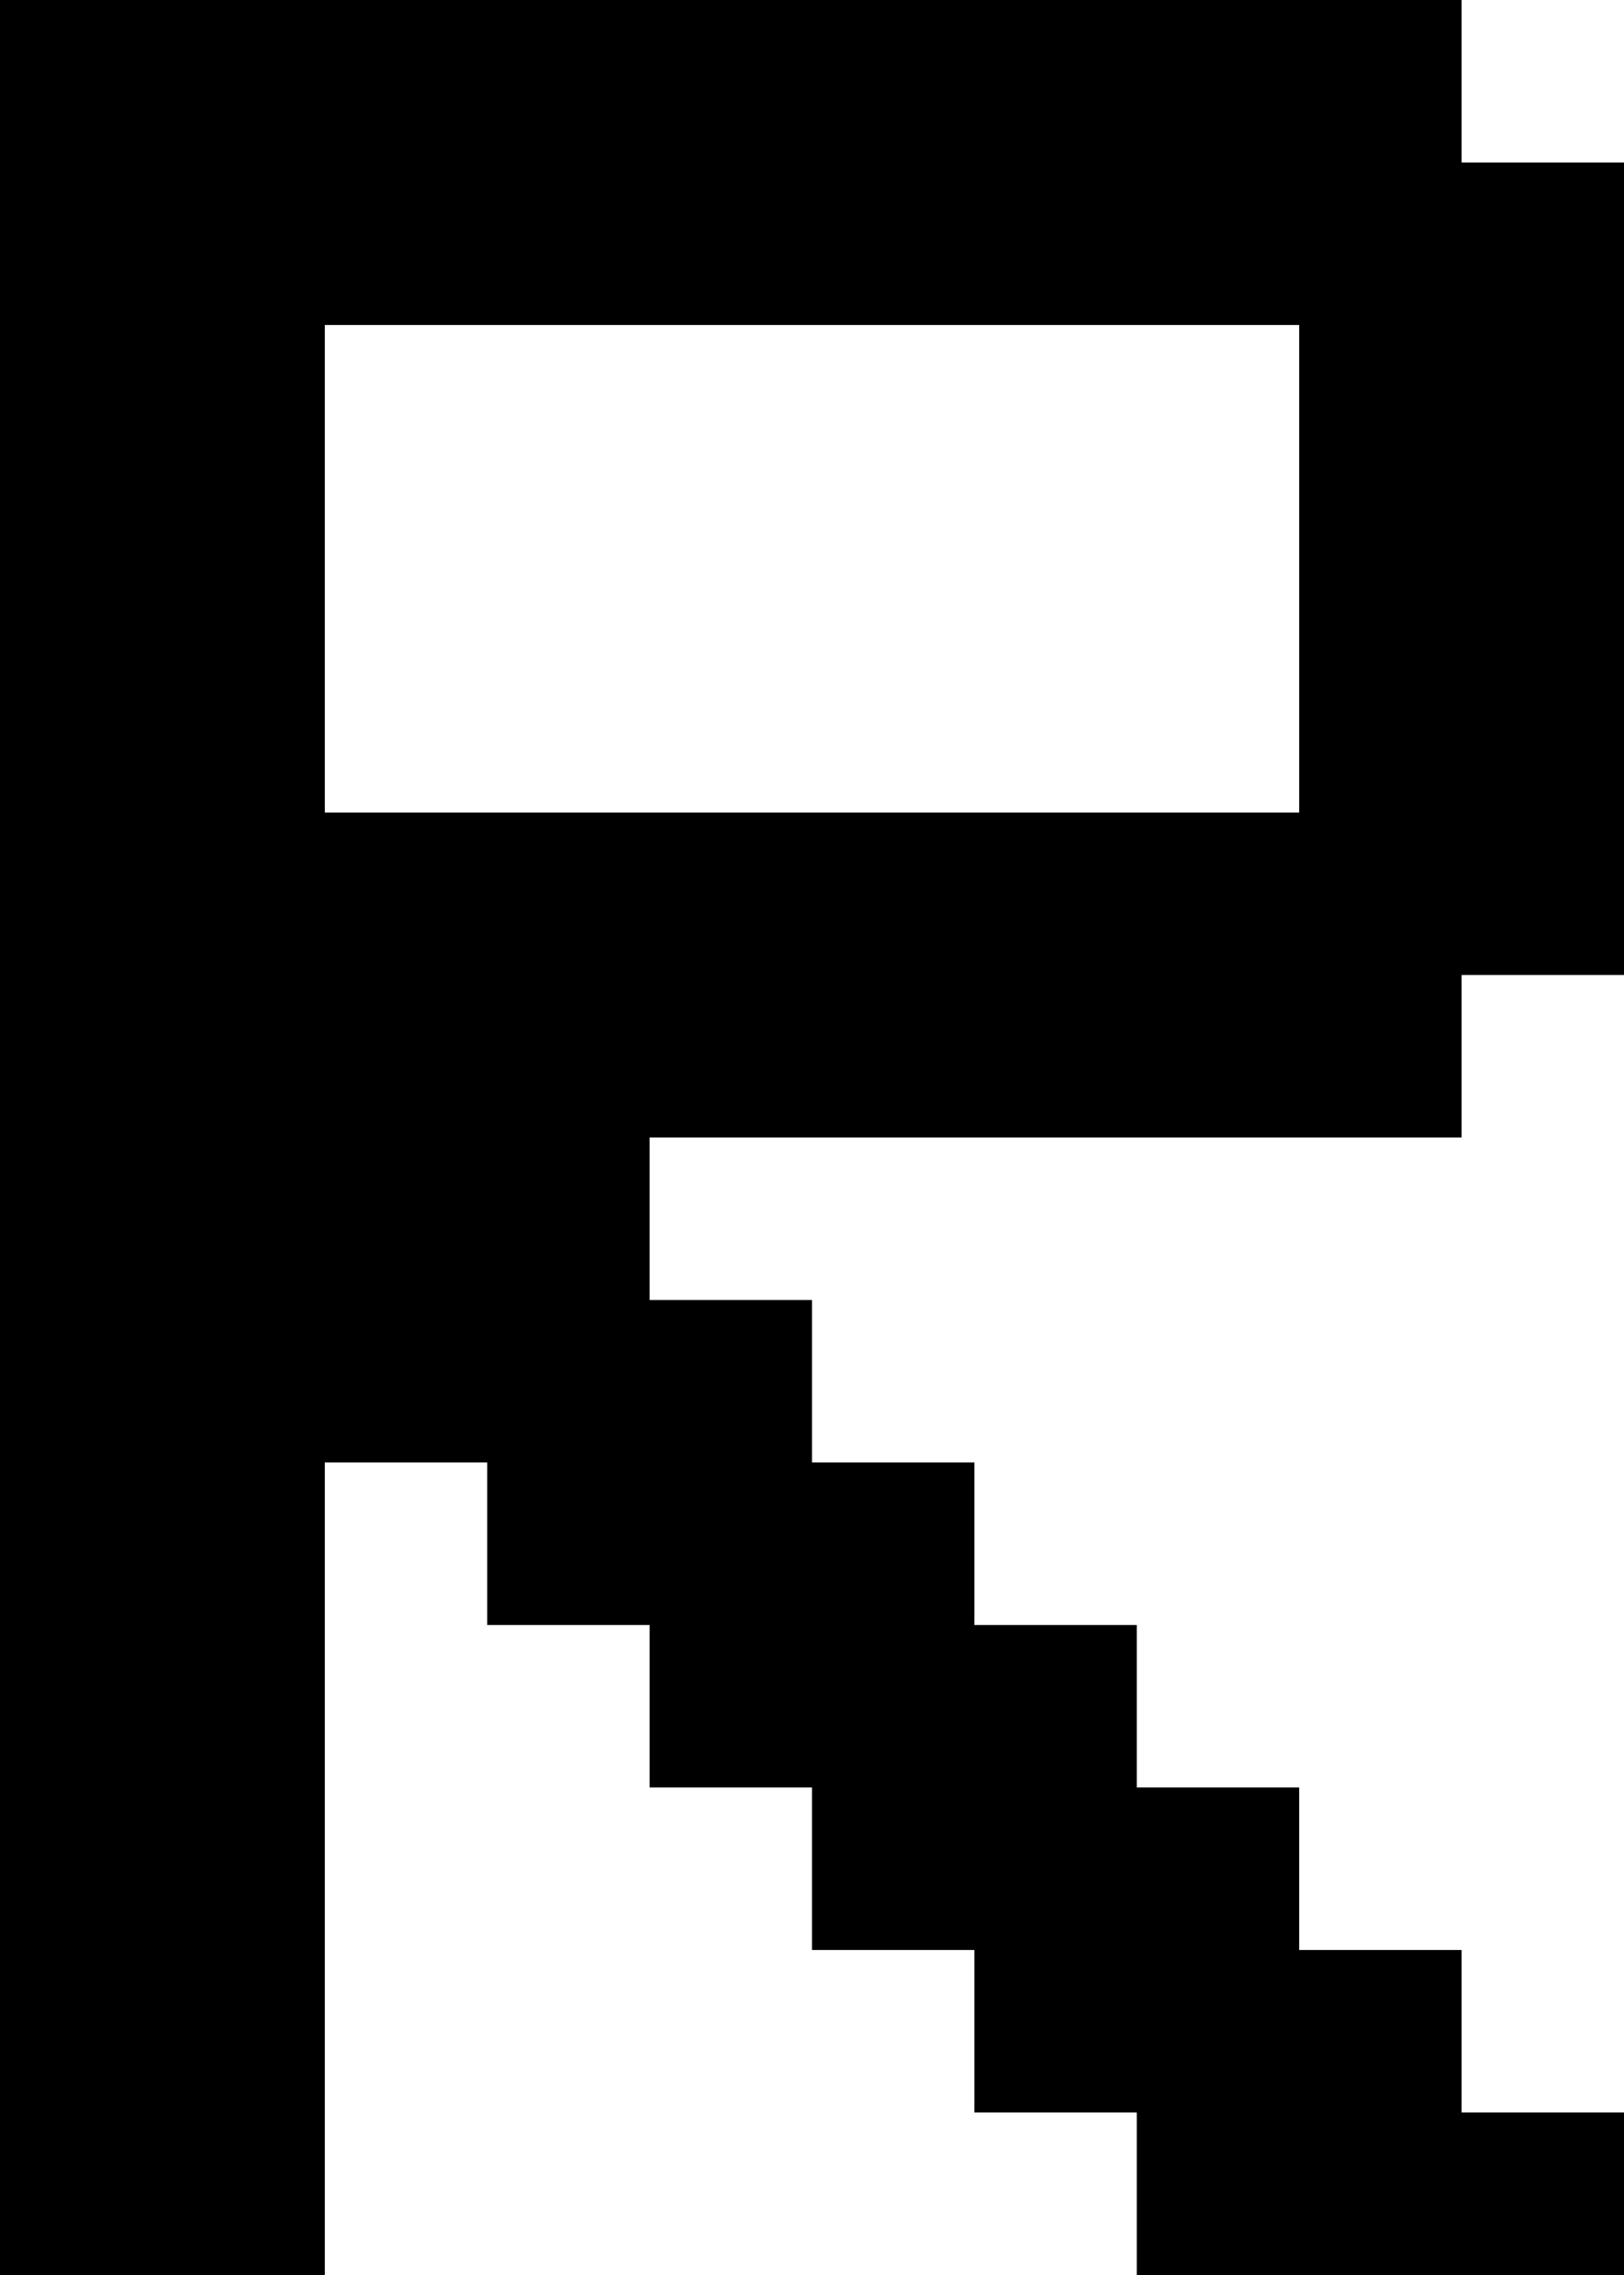 <?xml version="1.0" encoding="UTF-8" standalone="no"?>
<svg
   width="640"
   height="896"
   viewBox="0 0 640 896"
   version="1.1"
   id="svg172"
   xmlns="http://www.w3.org/2000/svg"
   xmlns:svg="http://www.w3.org/2000/svg">
  <defs
     id="defs2" />
  <path
     id="rect4"
     d="M 0 0 L 0 64 L 0 128 L 0 192 L 0 256 L 0 320 L 0 384 L 0 448 L 0 512 L 0 576 L 0 640 L 0 704 L 0 768 L 0 832 L 0 896 L 64 896 L 128 896 L 128 832 L 128 768 L 128 704 L 128 640 L 128 576 L 192 576 L 192 640 L 256 640 L 256 704 L 320 704 L 320 768 L 384 768 L 384 832 L 448 832 L 448 896 L 512 896 L 576 896 L 640 896 L 640 832 L 576 832 L 576 768 L 512 768 L 512 704 L 448 704 L 448 640 L 384 640 L 384 576 L 320 576 L 320 512 L 256 512 L 256 448 L 320 448 L 384 448 L 448 448 L 512 448 L 576 448 L 576 384 L 640 384 L 640 320 L 640 256 L 640 192 L 640 128 L 640 64 L 576 64 L 576 0 L 512 0 L 448 0 L 384 0 L 320 0 L 256 0 L 192 0 L 128 0 L 64 0 L 0 0 z M 128 128 L 192 128 L 256 128 L 320 128 L 384 128 L 448 128 L 512 128 L 512 192 L 512 256 L 512 320 L 448 320 L 384 320 L 320 320 L 256 320 L 192 320 L 128 320 L 128 256 L 128 192 L 128 128 z " />
</svg>
